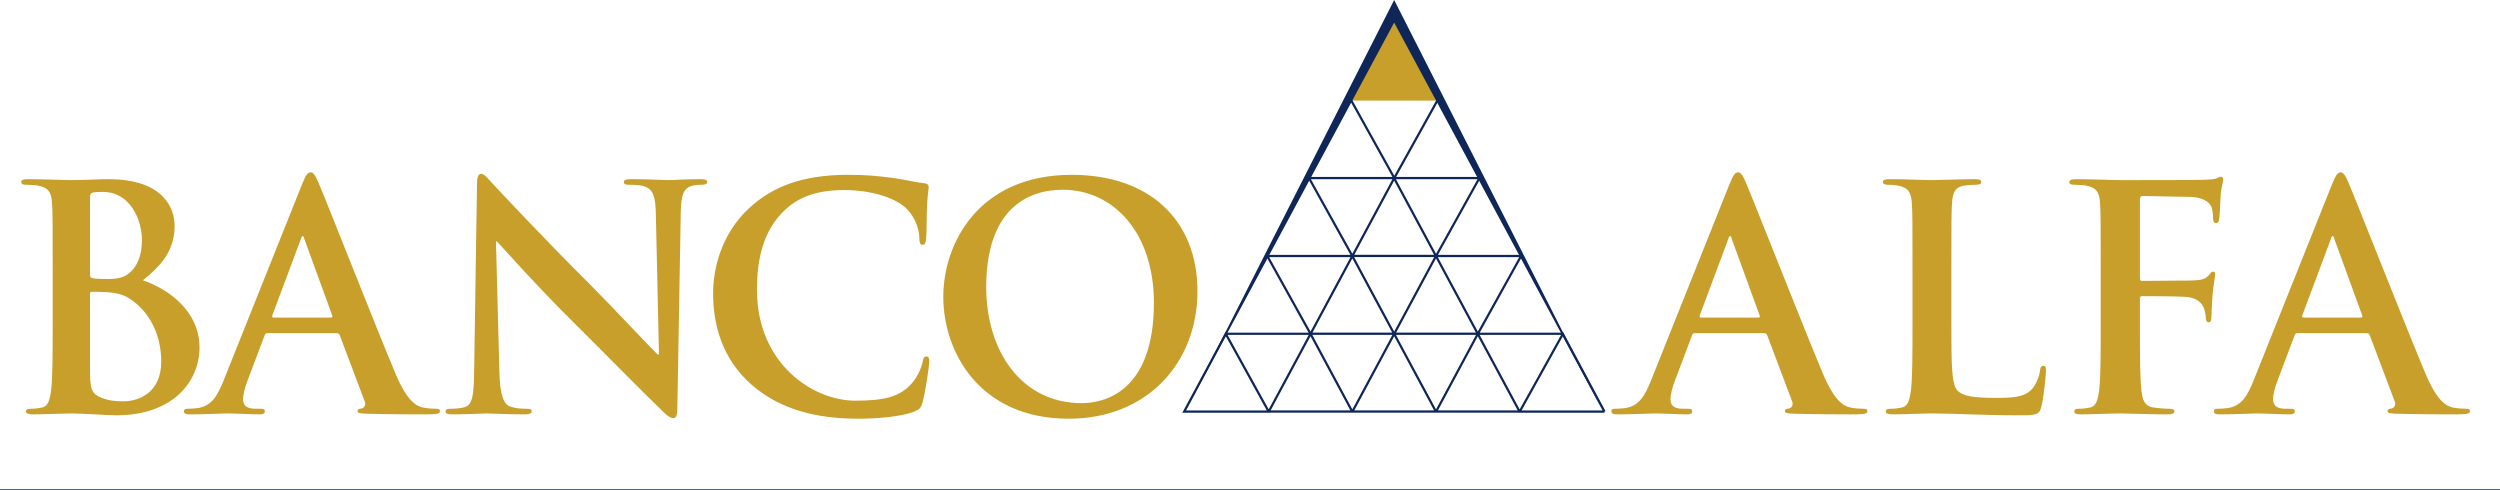 <svg xmlns="http://www.w3.org/2000/svg" viewBox="0 0 556.061 109.08"><path fill="none" stroke="#0f2659" stroke-miterlimit="2.613" stroke-width=".5" d="M0 109.08h556.061"></path><path fill="#c79f2a" fill-rule="evenodd" stroke="#c79f2a" stroke-miterlimit="2.613" stroke-width=".482" d="M319.426 22.138h-18.568l9.239-17.109 9.329 17.109z" clip-rule="evenodd"></path><path fill="#0f2659" fill-rule="evenodd" d="M356.594 91.54L310.097 5.029 263.601 91.54 310.097 0l46.497 91.54z" clip-rule="evenodd"></path><path fill="none" stroke="#0f2659" stroke-miterlimit="2.613" stroke-width=".5" d="M300.773 91.54h-18.566l9.284-17.272 9.282 17.272zm18.609 0h-18.568l9.283-17.272 9.285 17.272zm18.605 0h-18.566l9.283-17.272 9.283 17.272zm-27.909-17.309H291.51l9.284-17.273 9.284 17.273zm18.607 0h-18.567l9.283-17.273 9.284 17.273zm-9.303-17.31h-18.568l9.283-17.273 9.285 17.273zm9.62-17.31h-18.885l9.602-17.272m-28.463 17.272h18.883l-9.601-17.272m-18.629 34.605h18.885l-9.601-17.272m47.108 17.272h-18.883l9.601-17.272m-56.417 34.565h18.885l-9.602-17.271m65.713 17.271h-18.885l9.601-17.271m-74.924 34.58h18.796l-9.539-17.272-9.257 17.272zm93.486 0h-18.857l9.601-17.272 9.256 17.272z"></path><path fill="#c79f2a" fill-rule="evenodd" d="M378.334 70.644c-.276 0-.346-.208-.276-.484l6.365-17.021c.069-.276.208-.623.415-.623.208 0 .277.347.347.623l6.228 17.091c.068.207 0 .415-.347.415h-12.732v-.001zm14.046 3.459c.347 0 .554.139.692.485l5.535 14.668c.347.831-.139 1.454-.623 1.593-.691.068-.968.207-.968.622 0 .484.83.484 2.075.554 5.536.139 10.587.139 13.078.139 2.561 0 3.183-.139 3.183-.692 0-.484-.347-.554-.899-.554-.831 0-1.869-.068-2.906-.277-1.453-.346-3.459-1.314-6.09-7.541-4.428-10.518-15.499-38.748-17.159-42.554-.691-1.592-1.107-2.215-1.729-2.215-.692 0-1.107.762-1.938 2.768l-17.367 43.454c-1.385 3.459-2.699 5.812-5.882 6.227-.554.07-1.522.139-2.146.139-.553 0-.83.139-.83.554 0 .554.415.692 1.314.692 3.599 0 7.404-.208 8.165-.208 2.145 0 5.12.208 7.335.208.761 0 1.176-.139 1.176-.692 0-.415-.207-.554-1.038-.554h-1.037c-2.146 0-2.769-.899-2.769-2.145 0-.83.346-2.491 1.038-4.221l3.737-9.895c.138-.416.276-.555.622-.555h15.431zm41.655-2.006c0 8.857 0 13.631 1.452 14.876 1.177 1.038 2.976 1.522 8.372 1.522 3.668 0 6.366-.068 8.096-1.937.831-.899 1.661-2.837 1.799-4.152.07-.623.208-1.038.762-1.038.484 0 .554.347.554 1.177 0 .761-.484 5.95-1.038 7.957-.415 1.522-.761 1.868-4.359 1.868-9.964 0-14.53-.415-20.135-.415-1.592 0-5.95.208-8.718.208-.9 0-1.385-.208-1.385-.692 0-.346.276-.554 1.107-.554 1.038 0 1.868-.139 2.49-.277 1.384-.275 1.73-1.798 2.007-3.805.346-2.906.346-8.373.346-14.738V59.918c0-10.517 0-12.454-.138-14.668-.139-2.353-.692-3.46-2.976-3.944-.554-.138-1.384-.208-2.283-.208-.762 0-1.177-.138-1.177-.623s.485-.623 1.522-.623c3.253 0 7.611.208 9.479.208 1.661 0 6.712-.208 9.411-.208.968 0 1.452.138 1.452.623s-.415.623-1.245.623c-.762 0-1.868.069-2.698.208-1.868.346-2.423 1.522-2.56 3.944-.139 2.214-.139 4.151-.139 14.668v12.179h.002zm41.931 0c0 6.643 0 11.832.346 14.738.208 2.007.623 3.529 2.698 3.805.969.139 2.491.277 3.46.277.899 0 1.176.208 1.176.554 0 .484-.484.692-1.522.692-4.358 0-8.718-.208-10.517-.208-1.8 0-6.158.208-8.788.208-.969 0-1.453-.139-1.453-.692 0-.346.277-.554 1.038-.554 1.038 0 1.868-.139 2.491-.277 1.384-.275 1.729-1.798 2.007-3.805.346-2.906.346-8.096.346-14.738V59.918c0-10.517 0-12.454-.139-14.668-.138-2.353-.691-3.46-2.975-3.944-.554-.138-1.73-.208-2.699-.208-.692 0-1.176-.138-1.176-.553 0-.554.554-.692 1.591-.692 3.599 0 7.957.208 9.964.208 2.63 0 16.676 0 18.268-.069 1.314-.069 2.145-.069 2.837-.277.415-.139.761-.415 1.107-.415.276 0 .484.276.484.622 0 .484-.346 1.315-.555 3.113-.068.692-.207 4.775-.346 5.605-.068.553-.207.969-.691.969s-.623-.346-.692-1.107c0-.554 0-1.661-.415-2.629-.484-.969-1.938-2.007-4.566-2.076l-10.656-.208c-.415 0-.622.208-.622.968v17.299c0 .414.068.622.484.622l8.856-.069c1.176 0 2.145 0 3.113-.069 1.314-.069 2.284-.346 2.976-1.245.347-.415.484-.691.899-.691.276 0 .415.207.415.622s-.346 2.146-.554 4.29c-.138 1.385-.276 4.567-.276 5.051 0 .623 0 1.314-.692 1.314-.415 0-.553-.484-.553-.968s-.139-1.315-.415-2.146c-.347-.968-1.384-2.214-3.53-2.49-1.729-.208-9.063-.208-10.239-.208-.347 0-.484.139-.484.622v5.606h-.001zm36.395-1.453c-.277 0-.347-.208-.277-.484l6.366-17.021c.068-.276.207-.623.415-.623.207 0 .276.347.346.623l6.228 17.091c.069.207 0 .415-.347.415h-12.731v-.001zm14.046 3.459c.347 0 .554.139.691.485l5.535 14.668c.347.831-.138 1.454-.622 1.593-.691.068-.969.207-.969.622 0 .484.83.484 2.076.554 5.535.139 10.586.139 13.077.139 2.561 0 3.183-.139 3.183-.692 0-.484-.346-.554-.899-.554-.83 0-1.868-.068-2.905-.277-1.453-.346-3.461-1.314-6.09-7.541-4.429-10.518-15.499-38.748-17.16-42.554-.691-1.592-1.106-2.215-1.729-2.215-.692 0-1.106.762-1.938 2.768L501.29 84.552c-1.384 3.459-2.698 5.812-5.882 6.227-.554.07-1.522.139-2.145.139-.554 0-.831.139-.831.554 0 .554.415.692 1.315.692 3.598 0 7.403-.208 8.165-.208 2.145 0 5.12.208 7.334.208.761 0 1.177-.139 1.177-.692 0-.415-.208-.554-1.038-.554h-1.038c-2.146 0-2.768-.899-2.768-2.145 0-.83.346-2.491 1.038-4.221l3.736-9.895c.138-.416.276-.555.623-.555h15.431v.001zM20.017 44.004c0-.761.139-1.038.623-1.176.691-.138 1.314-.138 2.283-.138 5.951 0 8.649 6.088 8.649 10.725 0 3.39-1.038 5.881-2.837 7.334-1.177 1.037-2.698 1.314-4.982 1.314-1.591 0-2.629-.069-3.252-.207-.276-.07-.484-.208-.484-.762v-17.09zm-8.303 28.093c0 6.365 0 11.832-.346 14.738-.277 2.007-.623 3.529-2.006 3.805-.623.139-1.453.277-2.491.277-.83 0-1.107.208-1.107.554 0 .484.484.692 1.384.692 2.768 0 7.127-.208 8.718-.208 2.076 0 8.373.415 10.033.415 12.731 0 18.474-7.681 18.474-15.084 0-8.096-6.918-13.008-12.593-14.946 3.806-3.044 7.058-6.435 7.058-12.108 0-3.667-2.215-10.378-14.739-10.378-2.353 0-5.051.208-8.441.208-1.384 0-5.743-.208-9.41-.208-1.039 0-1.522.138-1.522.623s.416.623 1.176.623c.969 0 2.145.069 2.699.208 2.283.484 2.837 1.591 2.975 3.944.139 2.214.139 4.151.139 14.668v12.177h-.001zm24.148 8.302c0 7.196-5.258 8.856-8.373 8.856-1.591 0-3.183-.069-5.051-.829-2.214-.9-2.422-2.076-2.422-6.644V65.385c0-.346.139-.484.415-.484 1.038 0 1.73 0 2.976.069 2.699.139 4.29.623 5.743 1.66 5.259 3.667 6.712 9.48 6.712 13.769zm24.978-9.755c-.276 0-.346-.208-.276-.484l6.365-17.021c.069-.276.208-.623.416-.623s.276.347.346.623l6.227 17.091c.069.207 0 .415-.346.415H60.84v-.001zm14.046 3.459c.346 0 .554.139.692.485l5.535 14.668c.346.831-.138 1.454-.622 1.593-.692.068-.969.207-.969.622 0 .484.83.484 2.076.554 5.535.139 10.586.139 13.077.139 2.561 0 3.183-.139 3.183-.692 0-.484-.346-.554-.899-.554-.83 0-1.868-.068-2.906-.277-1.453-.346-3.46-1.314-6.089-7.541-4.429-10.518-15.5-38.748-17.16-42.554-.691-1.592-1.107-2.215-1.73-2.215-.692 0-1.107.762-1.937 2.768L49.77 84.552c-1.384 3.459-2.699 5.812-5.882 6.227-.554.07-1.522.139-2.146.139-.553 0-.83.139-.83.554 0 .554.415.692 1.314.692 3.599 0 7.404-.208 8.165-.208 2.145 0 5.121.208 7.334.208.762 0 1.177-.139 1.177-.692 0-.415-.208-.554-1.038-.554h-1.038c-2.145 0-2.768-.899-2.768-2.145 0-.83.345-2.491 1.038-4.221l3.737-9.895c.138-.416.276-.555.623-.555h15.43v.001zm36.188 8.65c.139 5.396 1.038 7.195 2.422 7.68 1.177.416 2.492.484 3.599.484.761 0 1.176.139 1.176.554 0 .554-.623.692-1.592.692-4.497 0-7.266-.208-8.58-.208-.623 0-3.875.208-7.473.208-.899 0-1.522-.069-1.522-.692 0-.415.416-.554 1.107-.554.899 0 2.145-.068 3.113-.346 1.799-.554 2.076-2.561 2.145-8.58l.623-40.962c0-1.384.208-2.352.899-2.352.761 0 1.384.899 2.56 2.145.83.9 11.348 12.178 21.45 22.211 4.705 4.705 14.046 14.669 15.223 15.776h.346l-.692-31.068c-.069-4.22-.691-5.535-2.353-6.227-1.038-.416-2.698-.416-3.667-.416-.83 0-1.107-.208-1.107-.623 0-.554.761-.623 1.799-.623 3.598 0 6.919.208 8.372.208.762 0 3.391-.208 6.781-.208.9 0 1.592.069 1.592.623 0 .415-.416.623-1.246.623-.692 0-1.245 0-2.075.208-1.938.554-2.491 2.007-2.56 5.882l-.762 43.661c0 1.521-.276 2.145-.899 2.145-.761 0-1.591-.761-2.352-1.522-4.359-4.151-13.216-13.216-20.413-20.343-7.542-7.473-15.223-16.122-16.468-17.437h-.208l.762 29.061zm56.115 2.836c-6.781-5.95-8.58-13.7-8.58-20.412 0-4.704 1.453-12.869 8.096-18.958 4.982-4.567 11.555-7.335 21.865-7.335 4.29 0 6.85.277 10.033.692 2.629.346 4.843.969 6.919 1.176.761.069 1.038.416 1.038.831 0 .553-.208 1.384-.346 3.805-.138 2.284-.069 6.089-.208 7.473-.069 1.038-.208 1.591-.831 1.591-.553 0-.692-.554-.692-1.522-.069-2.145-.969-4.566-2.698-6.366-2.283-2.421-7.681-4.29-14.046-4.29-6.02 0-9.963 1.522-13.008 4.29-5.051 4.636-6.366 11.209-6.366 17.921 0 16.469 12.524 24.633 21.796 24.633 6.158 0 9.895-.691 12.663-3.875 1.176-1.314 2.076-3.321 2.352-4.566.208-1.107.346-1.384.9-1.384.484 0 .623.483.623 1.037 0 .831-.831 6.852-1.522 9.203-.346 1.177-.623 1.522-1.799 2.007-2.768 1.107-8.026 1.592-12.455 1.592-9.48 0-17.437-2.076-23.734-7.543zm73.414 4.083c-13.285 0-21.242-11.417-21.242-25.81 0-17.229 9.064-21.657 17.021-21.657 11.348 0 20.273 9.618 20.273 25.117 0 19.997-11.209 22.35-16.052 22.35zm-2.907 3.46c17.575 0 28.646-12.524 28.646-28.37 0-15.845-10.725-25.878-27.954-25.878-20.758 0-28.577 15.292-28.577 27.124.001 12.247 8.027 27.124 27.885 27.124z" clip-rule="evenodd"></path></svg>